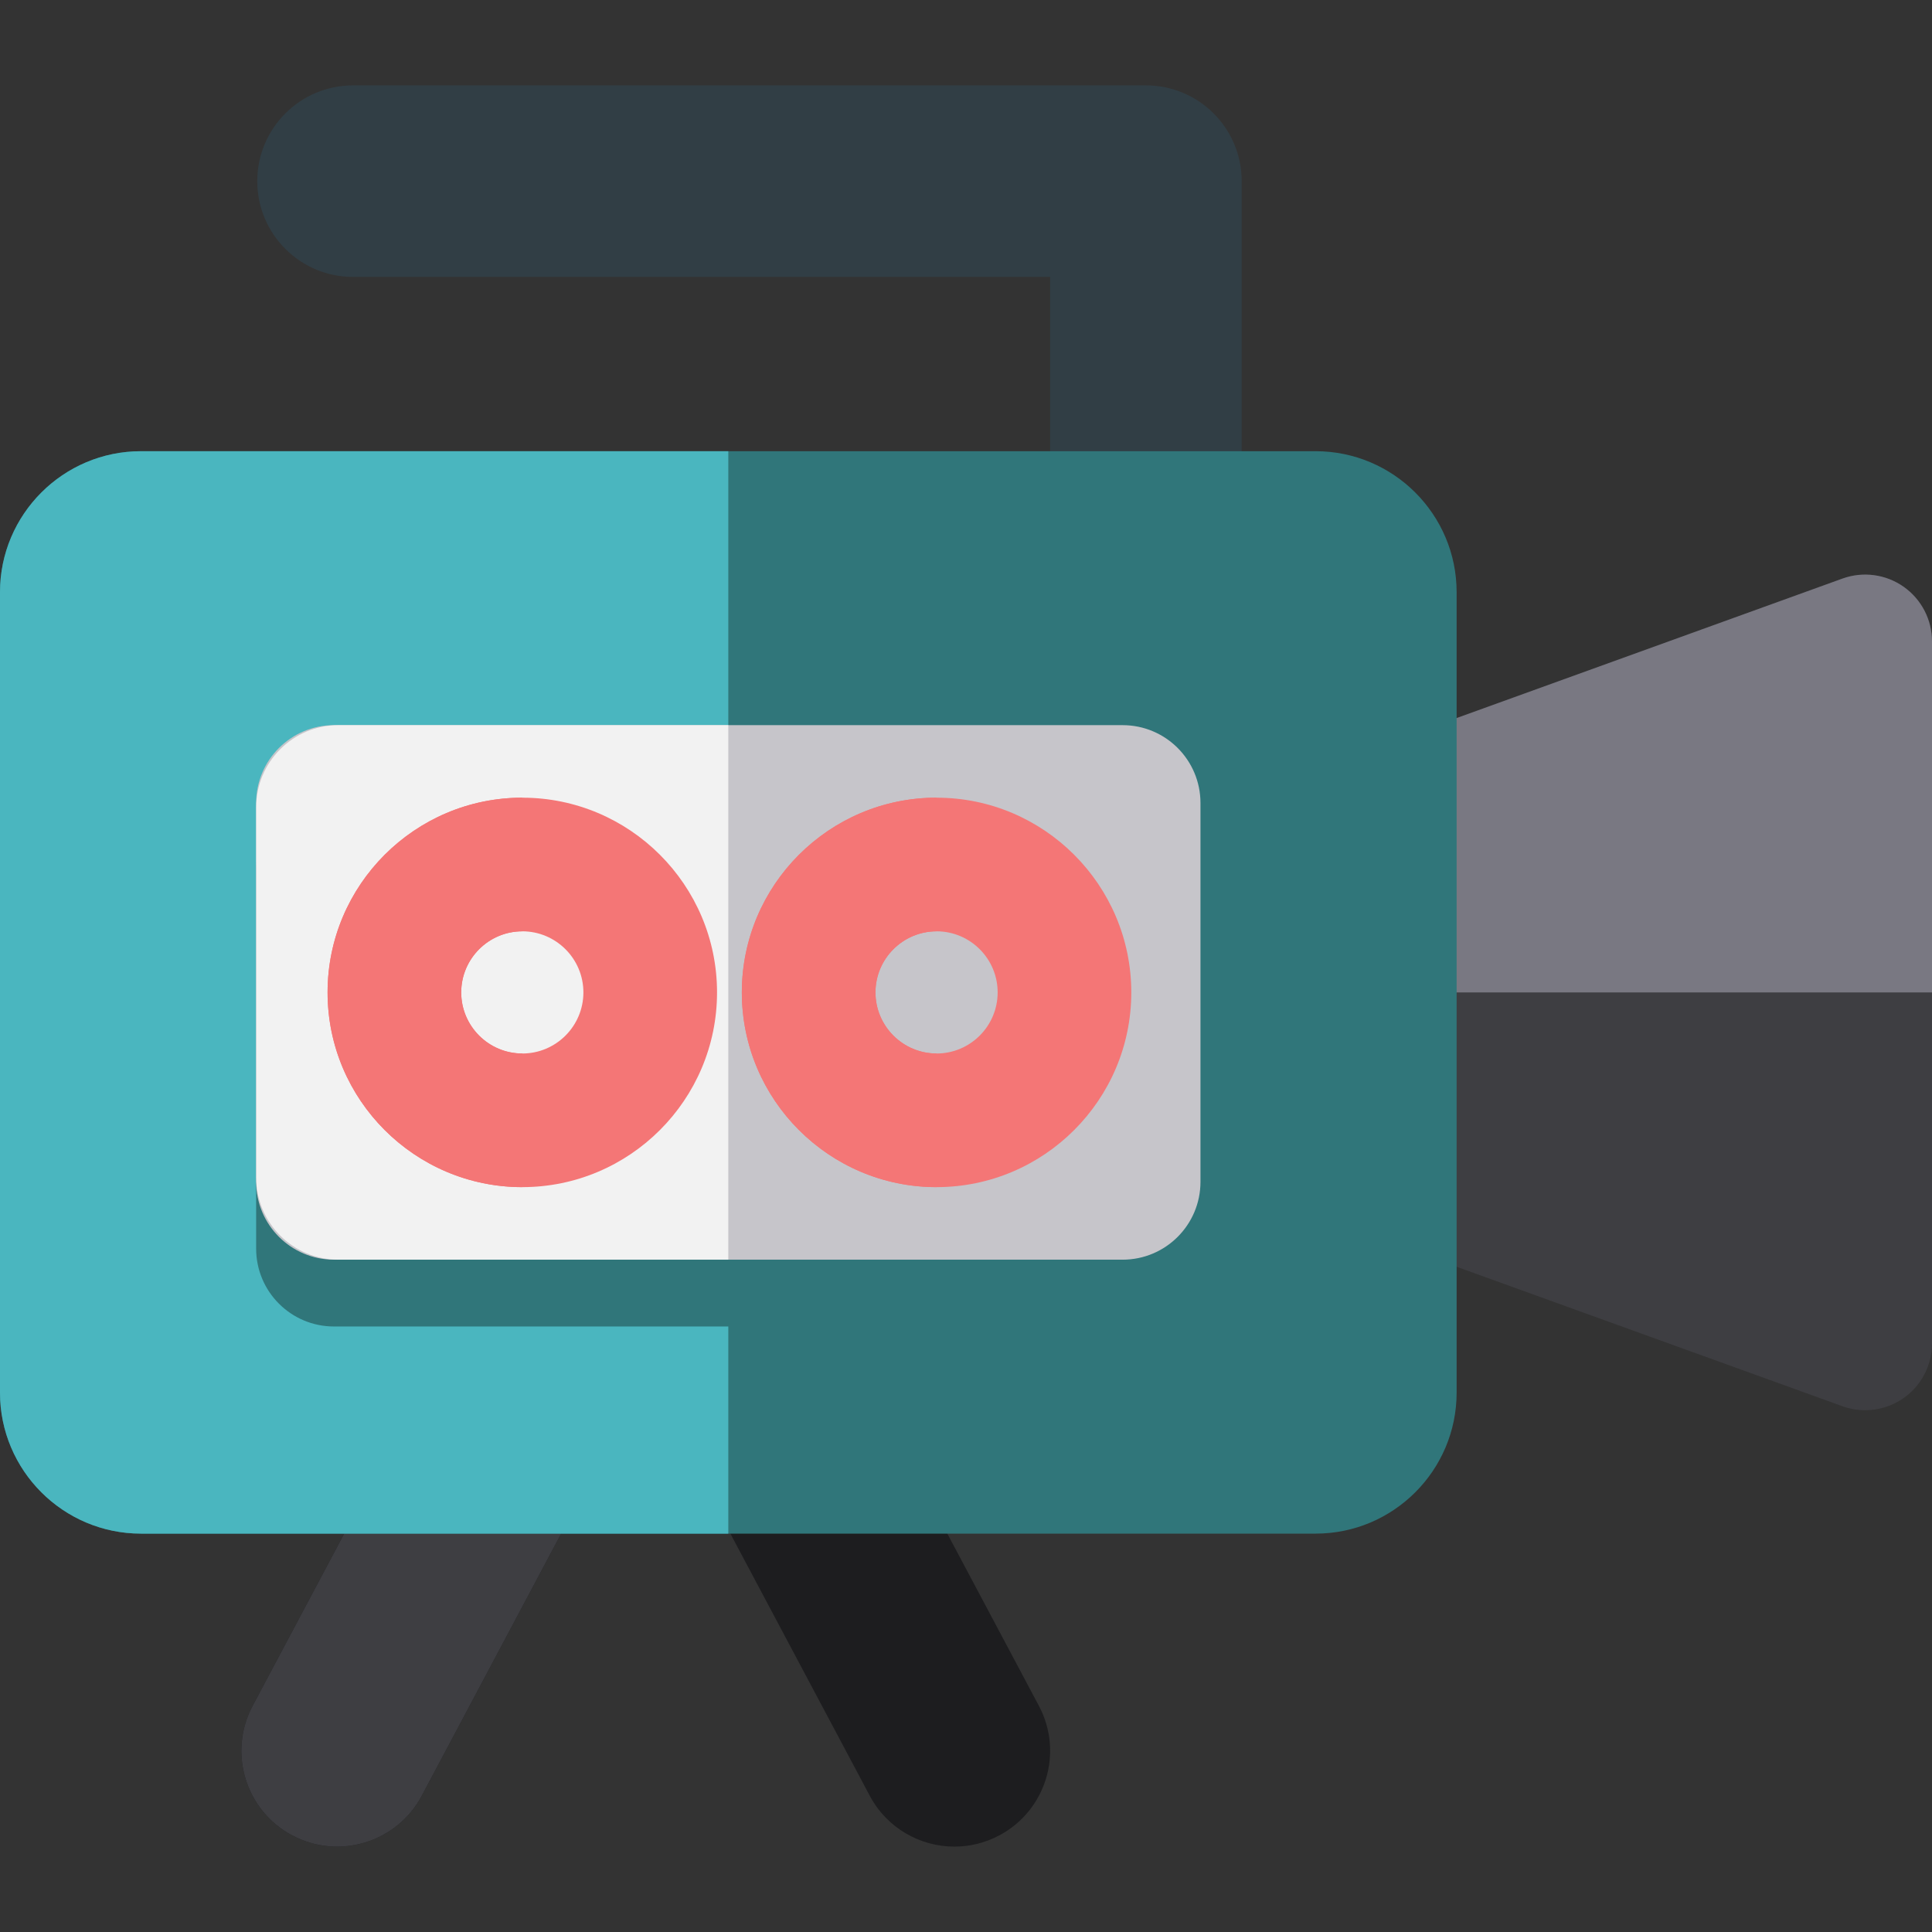 <?xml version="1.0" encoding="iso-8859-1"?>
<!-- Uploaded to: SVG Repo, www.svgrepo.com, Generator: SVG Repo Mixer Tools -->
<svg height="800px" width="800px" version="1.1" id="Layer_1" xmlns="http://www.w3.org/2000/svg" xmlns:xlink="http://www.w3.org/1999/xlink" 
	 viewBox="0 0 512.001 512.001" xml:space="preserve">
<rect x="0" y="0" width="512.001" height="512.001" fill="#333333" stroke="none"/>
<path style="fill:#3E3E42;" d="M504.465,155.486c-4.723-3.316-10.766-4.118-16.192-2.158l-257.307,93.019
	c-7.014,2.535-11.686,9.194-11.686,16.652c0,7.459,4.673,14.117,11.686,16.652l257.307,93.019c1.956,0.708,3.993,1.055,6.019,1.055
	c3.593,0,7.153-1.094,10.173-3.213c4.723-3.316,7.535-8.724,7.535-14.495V169.981C512,164.212,509.187,158.802,504.465,155.486z"/>
<path style="fill:#797882;" d="M504.465,155.486c-4.723-3.316-10.766-4.118-16.192-2.158l-257.307,93.019
	c-7.014,2.535-11.686,9.194-11.686,16.652l0,0h292.721v-93.019C512,164.212,509.187,158.802,504.465,155.486z"/>
<path style="fill:#1D1D1F;" d="M252.934,489.372c-9.083,0-17.868-4.889-22.431-13.468l-59.369-111.648l-59.369,111.648
	c-6.581,12.374-21.949,17.071-34.325,10.493c-12.376-6.581-17.074-21.949-10.493-34.326l81.779-153.787
	c4.406-8.285,13.025-13.464,22.408-13.464s18.003,5.178,22.408,13.464l81.779,153.787c6.581,12.376,1.884,27.744-10.493,34.326
	C261.032,488.415,256.954,489.372,252.934,489.372z"/>
<path style="fill:#3E3E42;" d="M148.726,298.284L66.947,452.071c-6.581,12.376-1.884,27.744,10.493,34.326
	c12.376,6.579,27.744,1.881,34.325-10.493l59.369-111.648v-79.436C161.75,284.822,153.132,290,148.726,298.284z"/>
<path style="fill:#313E45;" d="M303.682,162.661c-14.017,0-25.38-11.363-25.38-25.38V73.388H93.559
	c-14.017,0-25.38-11.363-25.38-25.38s11.363-25.38,25.38-25.38h210.122c14.017,0,25.38,11.363,25.38,25.38v89.273
	C329.062,151.298,317.698,162.661,303.682,162.661z"/>
<path style="fill:#30767A;" d="M348.664,119.574H37.358C16.758,119.574,0,136.332,0,156.931v212.138
	c0,20.599,16.758,37.358,37.358,37.358h311.306c20.598,0,37.358-16.758,37.358-37.358V156.931
	C386.021,136.332,369.263,119.574,348.664,119.574z"/>
<path style="fill:#4AB6BF;" d="M193.01,119.574H37.358C16.758,119.574,0,136.332,0,156.931v212.138
	c0,20.599,16.758,37.358,37.358,37.358H193.01V119.574z"/>
<path style="fill:#30767A;" d="M297.505,351.534H88.517c-11.397,0-20.635-9.239-20.635-20.635V230.515
	c0-11.397,9.239-20.635,20.635-20.635h208.987c11.397,0,20.635,9.239,20.635,20.635v100.384
	C318.14,342.296,308.901,351.534,297.505,351.534z"/>
<path style="fill:#C6C5CA;" d="M297.505,333.828H88.517c-11.397,0-20.635-9.239-20.635-20.635V212.809
	c0-11.397,9.239-20.635,20.635-20.635h208.987c11.397,0,20.635,9.239,20.635,20.635v100.384
	C318.14,324.588,308.901,333.828,297.505,333.828z"/>
<path style="fill:#F2F2F2;" d="M193.01,192.172H89.672c-12.034,0-21.79,9.756-21.79,21.791v98.074
	c0,12.034,9.756,21.791,21.79,21.791H193.01V192.172z"/>
<g>
	<path style="fill:#f47676;" d="M138.417,314.604c-28.455,0-51.605-23.149-51.605-51.605c0-28.456,23.151-51.604,51.605-51.604
		s51.605,23.149,51.605,51.605C190.022,291.456,166.872,314.604,138.417,314.604z M138.417,246.809
		c-8.928,0-16.191,7.264-16.191,16.19c0,8.926,7.263,16.191,16.191,16.191c8.928,0,16.19-7.264,16.19-16.191
		C154.607,254.073,147.344,246.809,138.417,246.809z"/>
	<path style="fill:#f47676;" d="M248.2,314.604c-28.455,0-51.605-23.149-51.605-51.605c0-28.456,23.151-51.604,51.605-51.604
		s51.605,23.149,51.605,51.605C299.805,291.456,276.655,314.604,248.2,314.604z M248.2,246.809c-8.928,0-16.19,7.264-16.19,16.19
		c0,8.926,7.263,16.191,16.19,16.191s16.19-7.264,16.19-16.191C264.39,254.073,257.127,246.809,248.2,246.809z"/>
</g>
<g>
	<path style="fill:#f47676;" d="M122.226,263c0-8.928,7.263-16.191,16.191-16.191v-35.415c-28.455,0-51.605,23.149-51.605,51.605
		c0,28.456,23.149,51.605,51.605,51.605v-35.414C129.489,279.191,122.226,271.928,122.226,263z"/>
	<path style="fill:#f47676;" d="M232.009,263c0-8.928,7.263-16.191,16.19-16.191v-35.415c-28.455,0-51.605,23.149-51.605,51.605
		c0,28.456,23.149,51.605,51.605,51.605v-35.414C239.272,279.191,232.009,271.928,232.009,263z"/>
</g>
</svg>